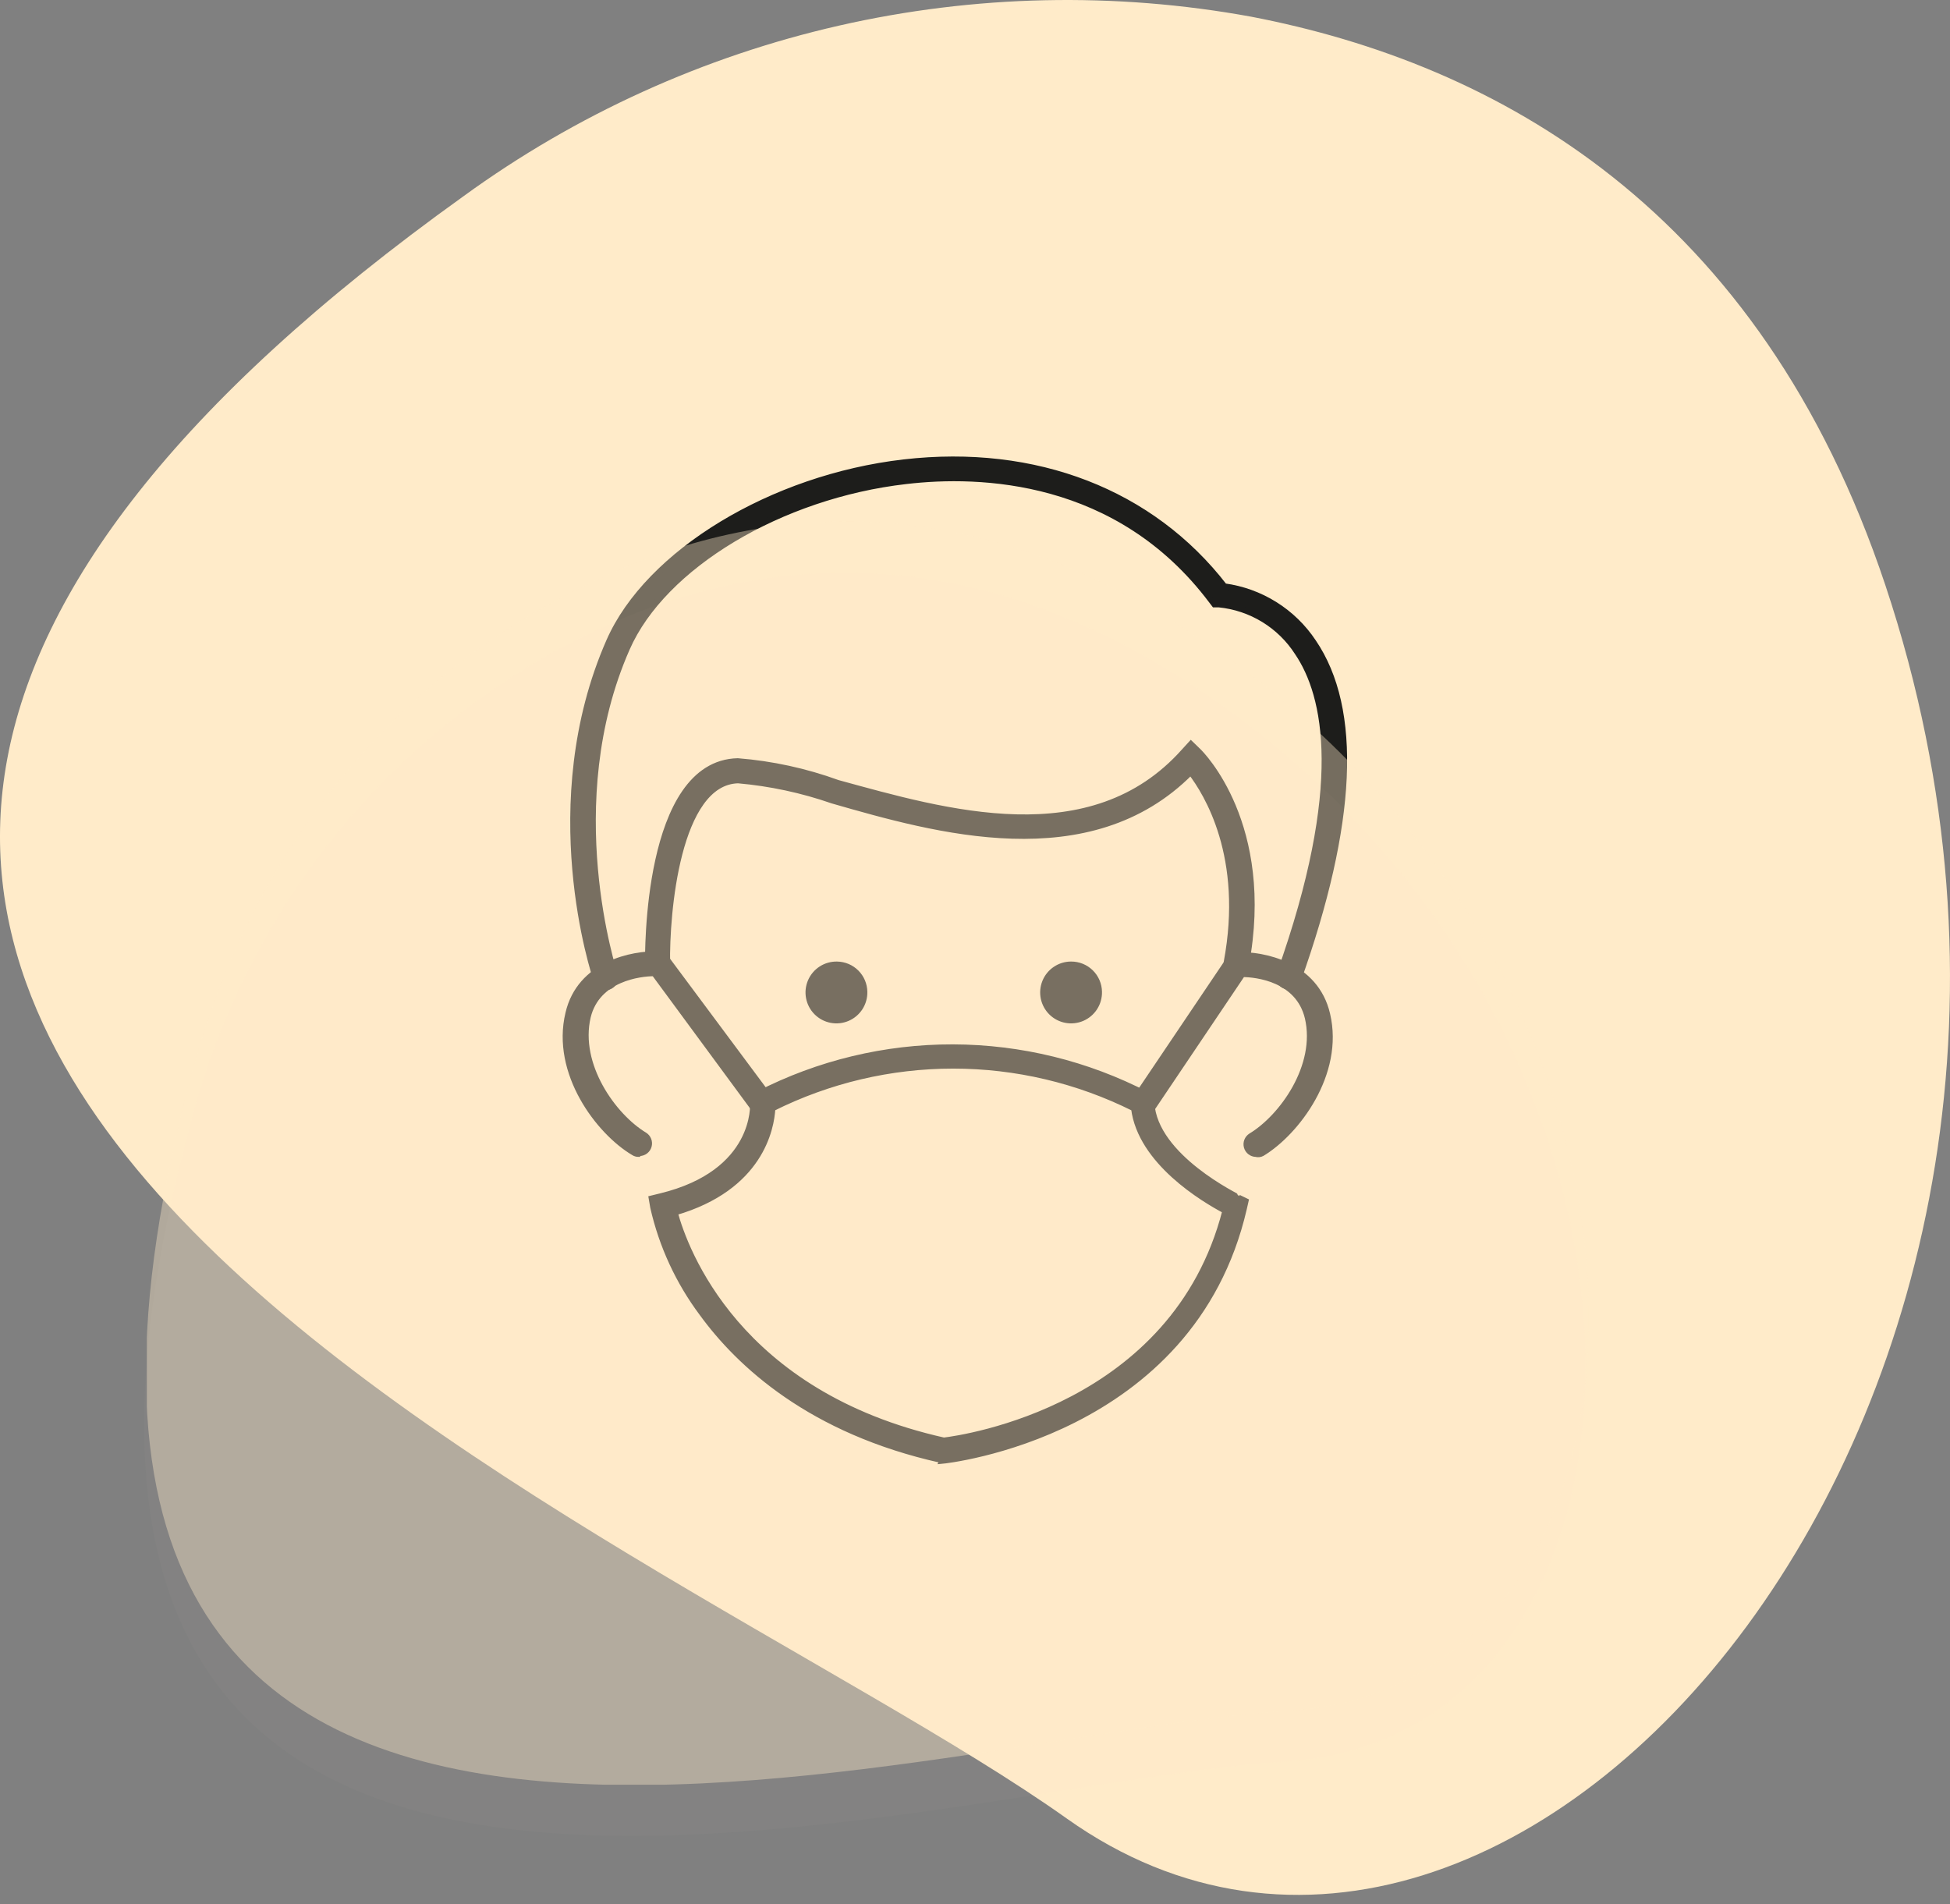 <svg width="170" height="166" viewBox="0 0 170 166" fill="none" xmlns="http://www.w3.org/2000/svg">
<rect x="0" y="0" width="170" height="166" fill="#808080" stroke="none"/>
<path d="M40.424 17.095C50.213 9.979 61.345 4.923 73.145 2.234C84.945 -0.454 97.168 -0.719 109.073 1.454C130.478 5.568 153.399 18.176 164.357 50.993C187.96 121.69 132.355 186.491 93.015 158.546C55.97 132.212 -61.023 89.764 40.424 17.095Z" fill="#FFEBC9"/>
<path d="M82.19 127.283H82.057C70.682 124.761 64.426 118.922 61.203 114.486C59.15 111.741 57.697 108.595 56.937 105.253L56.804 104.476L57.582 104.286C66.037 102.238 65.639 96.266 65.639 96.191V95.641L66.113 95.375C71.359 92.682 77.174 91.284 83.071 91.297C88.969 91.31 94.777 92.734 100.011 95.451L100.39 95.679V96.134C100.637 100.892 107.974 104.362 107.974 104.4L108.599 104.703L108.448 105.367C103.879 125.103 82.361 127.34 82.152 127.359L82.19 127.283ZM58.833 105.708C59.705 108.912 64.236 121.538 82.285 125.576C83.991 125.368 102.4 122.752 106.817 105.556C104.921 104.551 99.442 101.29 98.855 96.627C93.963 94.182 88.569 92.909 83.1 92.909C77.631 92.909 72.237 94.182 67.345 96.627C67.251 98.371 66.303 103.547 58.833 105.708Z" fill="#1D1D1B"/>
<path d="M82.19 127.283H82.057C70.682 124.761 64.426 118.922 61.203 114.486C59.15 111.741 57.697 108.595 56.937 105.253L56.804 104.476L57.582 104.286C66.037 102.238 65.639 96.266 65.639 96.191V95.641L66.113 95.375C71.359 92.682 77.174 91.284 83.071 91.297C88.969 91.31 94.777 92.734 100.011 95.451L100.39 95.679V96.134C100.637 100.892 107.974 104.362 107.974 104.4L108.599 104.703L108.448 105.367C103.879 125.103 82.361 127.34 82.152 127.359L82.19 127.283ZM58.833 105.708C59.705 108.912 64.236 121.538 82.285 125.576C83.991 125.368 102.4 122.752 106.817 105.556C104.921 104.551 99.442 101.29 98.855 96.627C93.963 94.182 88.569 92.909 83.1 92.909C77.631 92.909 72.237 94.182 67.345 96.627C67.251 98.371 66.303 103.547 58.833 105.708Z" stroke="#1D1D1B" stroke-width="0.5" stroke-miterlimit="10"/>
<path d="M109.49 100.609C109.307 100.604 109.131 100.541 108.986 100.428C108.842 100.316 108.738 100.16 108.689 99.983C108.64 99.807 108.649 99.62 108.715 99.449C108.781 99.278 108.9 99.133 109.054 99.035C111.766 97.404 114.988 92.93 114.003 88.722C113.187 85.328 109.509 84.93 108.315 84.93L100.428 96.646C100.298 96.827 100.104 96.951 99.886 96.993C99.667 97.036 99.441 96.993 99.253 96.874C99.068 96.747 98.941 96.552 98.898 96.333C98.856 96.113 98.901 95.885 99.025 95.698L107.405 83.261H107.841C110.135 83.167 114.704 84.096 115.709 88.418C116.941 93.613 113.017 98.751 110.021 100.552C109.899 100.638 109.754 100.684 109.604 100.684" fill="#1D1D1B"/>
<path d="M109.49 100.609C109.307 100.604 109.131 100.541 108.986 100.428C108.842 100.316 108.738 100.16 108.689 99.983C108.64 99.807 108.649 99.62 108.715 99.449C108.781 99.278 108.9 99.133 109.054 99.035C111.766 97.404 114.988 92.93 114.003 88.722C113.187 85.328 109.509 84.93 108.315 84.93L100.428 96.646C100.298 96.827 100.104 96.951 99.886 96.993C99.667 97.036 99.441 96.993 99.253 96.874C99.068 96.747 98.941 96.552 98.898 96.333C98.856 96.113 98.901 95.885 99.025 95.698L107.405 83.261H107.841C110.135 83.167 114.704 84.096 115.709 88.418C116.941 93.613 113.017 98.751 110.021 100.552C109.858 100.638 109.668 100.658 109.49 100.609V100.609Z" stroke="#1D1D1B" stroke-width="0.5" stroke-miterlimit="10"/>
<path d="M55.667 100.608C55.512 100.609 55.36 100.562 55.231 100.475C52.197 98.674 48.292 93.537 49.543 88.342C50.548 84.019 55.136 83.109 57.411 83.185H57.809L67.289 95.925C67.392 96.107 67.426 96.321 67.383 96.525C67.339 96.73 67.222 96.912 67.054 97.036C66.885 97.16 66.677 97.218 66.469 97.198C66.26 97.179 66.066 97.083 65.924 96.93L57.032 84.854C55.8 84.854 52.065 85.29 51.25 88.645C50.264 92.854 53.487 97.328 56.198 98.959C56.352 99.057 56.471 99.202 56.537 99.373C56.603 99.543 56.612 99.731 56.563 99.907C56.514 100.084 56.41 100.24 56.266 100.352C56.121 100.465 55.945 100.528 55.762 100.532" fill="#1D1D1B"/>
<path d="M55.667 100.608C55.512 100.609 55.36 100.562 55.231 100.475C52.197 98.674 48.292 93.537 49.543 88.342C50.548 84.019 55.136 83.109 57.411 83.185H57.809L67.289 95.925C67.392 96.107 67.426 96.321 67.383 96.525C67.339 96.73 67.222 96.912 67.054 97.036C66.885 97.16 66.677 97.218 66.469 97.198C66.26 97.179 66.066 97.083 65.924 96.93L57.032 84.854C55.8 84.854 52.065 85.29 51.25 88.645C50.264 92.854 53.487 97.328 56.198 98.959C56.352 99.057 56.471 99.202 56.537 99.373C56.603 99.543 56.612 99.731 56.563 99.907C56.514 100.084 56.41 100.24 56.266 100.352C56.121 100.465 55.945 100.528 55.762 100.532L55.667 100.608Z" stroke="#1D1D1B" stroke-width="0.5" stroke-miterlimit="10"/>
<path d="M112.353 85.972H112.069C111.962 85.939 111.863 85.883 111.778 85.809C111.693 85.736 111.625 85.645 111.577 85.544C111.529 85.442 111.502 85.332 111.499 85.22C111.495 85.108 111.515 84.996 111.557 84.892C117.396 68.492 115.633 60.606 113.112 56.89C112.361 55.721 111.355 54.736 110.17 54.011C108.984 53.285 107.65 52.837 106.267 52.7H105.869L105.623 52.378C97.49 41.552 85.432 41.192 78.986 41.95C68.047 43.202 57.809 49.344 54.662 56.529C48.69 70.085 53.562 84.778 53.6 84.968C53.635 85.072 53.649 85.182 53.641 85.292C53.634 85.402 53.604 85.51 53.555 85.608C53.506 85.707 53.437 85.795 53.354 85.867C53.271 85.939 53.174 85.994 53.07 86.029C52.965 86.064 52.855 86.078 52.745 86.07C52.635 86.062 52.527 86.033 52.429 85.984C52.33 85.934 52.242 85.866 52.17 85.783C52.098 85.7 52.043 85.603 52.008 85.498C51.799 84.892 46.87 70.066 53.108 55.885C56.501 48.188 67.288 41.628 78.796 40.301C90.304 38.974 100.409 42.917 106.741 51.107C108.304 51.32 109.804 51.862 111.141 52.699C112.478 53.536 113.622 54.648 114.495 55.961C118.496 61.838 118.041 71.791 113.149 85.517C113.089 85.681 112.981 85.823 112.839 85.924C112.697 86.025 112.528 86.082 112.353 86.086" fill="#1D1D1B"/>
<path d="M112.353 85.972H112.069C111.962 85.939 111.863 85.883 111.778 85.809C111.693 85.736 111.625 85.645 111.577 85.544C111.529 85.442 111.502 85.332 111.499 85.22C111.495 85.108 111.515 84.996 111.557 84.892C117.396 68.492 115.633 60.606 113.112 56.89C112.361 55.72 111.355 54.736 110.17 54.011C108.984 53.285 107.65 52.837 106.267 52.7H105.869L105.623 52.378C97.49 41.552 85.432 41.192 78.986 41.95C68.047 43.202 57.809 49.344 54.662 56.529C48.69 70.085 53.562 84.778 53.6 84.968C53.635 85.072 53.649 85.182 53.641 85.292C53.634 85.402 53.604 85.51 53.555 85.608C53.506 85.707 53.437 85.795 53.354 85.867C53.271 85.939 53.174 85.994 53.07 86.029C52.965 86.064 52.855 86.078 52.745 86.07C52.635 86.062 52.527 86.033 52.429 85.984C52.33 85.934 52.242 85.866 52.17 85.783C52.098 85.7 52.043 85.603 52.008 85.498C51.799 84.892 46.87 70.066 53.108 55.885C56.501 48.188 67.288 41.628 78.796 40.301C90.304 38.974 100.409 42.917 106.741 51.107C108.304 51.32 109.804 51.862 111.141 52.699C112.478 53.536 113.622 54.648 114.495 55.961C118.496 61.838 118.041 71.791 113.149 85.517C113.072 85.66 112.957 85.778 112.816 85.858C112.675 85.938 112.515 85.978 112.353 85.972V85.972Z" stroke="#1D1D1B" stroke-width="0.5" stroke-miterlimit="10"/>
<path d="M107.803 84.873H107.595C107.486 84.853 107.382 84.811 107.29 84.75C107.198 84.689 107.118 84.611 107.057 84.519C106.995 84.427 106.952 84.324 106.93 84.216C106.909 84.107 106.909 83.996 106.931 83.887C108.656 74.692 105.206 69.137 103.803 67.317C94.987 76.228 81.546 72.379 72.578 69.801C69.918 68.877 67.155 68.285 64.35 68.038C59.042 68.171 58.094 79.621 58.169 84.02C58.172 84.131 58.152 84.242 58.112 84.345C58.071 84.448 58.01 84.543 57.932 84.622C57.854 84.701 57.761 84.765 57.659 84.808C57.557 84.851 57.447 84.873 57.335 84.873C57.117 84.869 56.908 84.783 56.75 84.632C56.592 84.481 56.496 84.276 56.482 84.058C56.482 83.337 56.255 66.54 64.312 66.35C67.291 66.587 70.225 67.225 73.033 68.246C82.399 70.806 95.139 74.597 103.234 65.497L103.822 64.853L104.448 65.459C104.713 65.706 110.931 71.905 108.618 84.191C108.583 84.381 108.482 84.554 108.334 84.678C108.185 84.803 107.997 84.872 107.803 84.873Z" fill="#1D1D1B"/>
<path d="M107.803 84.873H107.595C107.486 84.853 107.382 84.811 107.29 84.75C107.198 84.689 107.118 84.611 107.057 84.519C106.995 84.427 106.952 84.324 106.93 84.216C106.909 84.107 106.909 83.996 106.931 83.887C108.656 74.692 105.206 69.137 103.803 67.317C94.987 76.228 81.546 72.379 72.578 69.801C69.918 68.877 67.155 68.285 64.35 68.038C59.042 68.171 58.094 79.621 58.169 84.02C58.172 84.131 58.152 84.242 58.112 84.345C58.071 84.448 58.01 84.543 57.932 84.622C57.854 84.701 57.761 84.765 57.659 84.808C57.557 84.851 57.447 84.873 57.335 84.873C57.117 84.869 56.908 84.783 56.75 84.632C56.592 84.481 56.496 84.276 56.482 84.058C56.482 83.337 56.255 66.54 64.312 66.35C67.291 66.587 70.225 67.225 73.033 68.246C82.399 70.806 95.139 74.597 103.234 65.497L103.822 64.853L104.448 65.459C104.713 65.706 110.931 71.905 108.618 84.191C108.583 84.381 108.482 84.554 108.334 84.678C108.185 84.803 107.997 84.872 107.803 84.873V84.873Z" stroke="#1D1D1B" stroke-width="0.5" stroke-miterlimit="10"/>
<path d="M75.365 86.466C75.376 86.954 75.241 87.434 74.977 87.845C74.712 88.256 74.331 88.578 73.882 88.77C73.433 88.963 72.936 89.016 72.457 88.923C71.977 88.831 71.536 88.597 71.191 88.251C70.845 87.906 70.611 87.465 70.519 86.985C70.426 86.505 70.479 86.009 70.671 85.56C70.863 85.111 71.186 84.73 71.596 84.465C72.007 84.201 72.488 84.066 72.976 84.077C73.607 84.087 74.209 84.341 74.654 84.787C75.1 85.233 75.355 85.835 75.365 86.466Z" fill="#1D1D1B"/>
<path d="M75.365 86.466C75.376 86.954 75.241 87.434 74.977 87.845C74.712 88.256 74.331 88.578 73.882 88.77C73.433 88.963 72.936 89.016 72.457 88.923C71.977 88.831 71.536 88.597 71.191 88.251C70.845 87.906 70.611 87.465 70.519 86.985C70.426 86.505 70.479 86.009 70.671 85.56C70.863 85.111 71.186 84.73 71.596 84.465C72.007 84.201 72.488 84.066 72.976 84.077C73.607 84.087 74.209 84.341 74.654 84.787C75.1 85.233 75.355 85.835 75.365 86.466V86.466Z" stroke="#1D1D1B" stroke-width="0.5" stroke-miterlimit="10"/>
<path d="M95.821 86.465C95.832 86.951 95.699 87.429 95.437 87.839C95.175 88.248 94.797 88.571 94.352 88.765C93.906 88.959 93.412 89.015 92.934 88.927C92.456 88.839 92.015 88.611 91.667 88.271C91.32 87.932 91.081 87.496 90.982 87.02C90.883 86.544 90.928 86.05 91.111 85.6C91.294 85.149 91.608 84.764 92.011 84.493C92.414 84.221 92.889 84.076 93.376 84.076C93.696 84.074 94.013 84.135 94.31 84.255C94.607 84.376 94.876 84.555 95.104 84.78C95.331 85.006 95.512 85.274 95.635 85.57C95.758 85.865 95.821 86.183 95.821 86.503" fill="#1D1D1B"/>
<path d="M95.821 86.465C95.832 86.951 95.699 87.429 95.437 87.839C95.175 88.249 94.797 88.571 94.352 88.765C93.906 88.959 93.412 89.015 92.934 88.927C92.456 88.839 92.015 88.611 91.667 88.271C91.32 87.932 91.081 87.496 90.982 87.02C90.883 86.544 90.928 86.05 91.111 85.6C91.294 85.149 91.608 84.764 92.011 84.493C92.414 84.221 92.889 84.076 93.376 84.076C94.016 84.071 94.632 84.319 95.09 84.767C95.549 85.214 95.811 85.825 95.821 86.465V86.465Z" stroke="#1D1D1B" stroke-width="0.5" stroke-miterlimit="10"/>
<g style="mix-blend-mode:overlay" opacity="0.39">
<g style="mix-blend-mode:overlay" opacity="0.39">
<g style="mix-blend-mode:overlay" opacity="0.39">
<g style="mix-blend-mode:overlay" opacity="0.39">
<path d="M16.821 97.12C19.121 88.534 23.145 80.506 28.647 73.525C34.148 66.543 41.013 60.755 48.823 56.51C62.928 48.927 81.849 45.59 103.234 59.259C149.304 88.721 147.408 151.36 112.126 153.578C78.815 155.645 -7.503 185.448 16.821 97.12Z" fill="#FFEBC9"/>
</g>
</g>
</g>
</g>
<g style="mix-blend-mode:overlay" opacity="0.39" clip-path="url(#clip0)">
<path d="M16.972 92.646C21.712 75.393 33.087 60.416 49.013 52.074C63.042 44.491 82.001 41.078 103.424 54.918C149.493 84.304 147.787 147.057 112.334 149.142C78.967 151.228 -7.295 180.993 16.972 92.646Z" fill="#FFEBC9"/>
</g>
<defs>
<clipPath id="clip0">
<rect width="125.696" height="110.15" fill="white" transform="translate(12.802 45.439)"/>
</clipPath>
</defs>
</svg>

